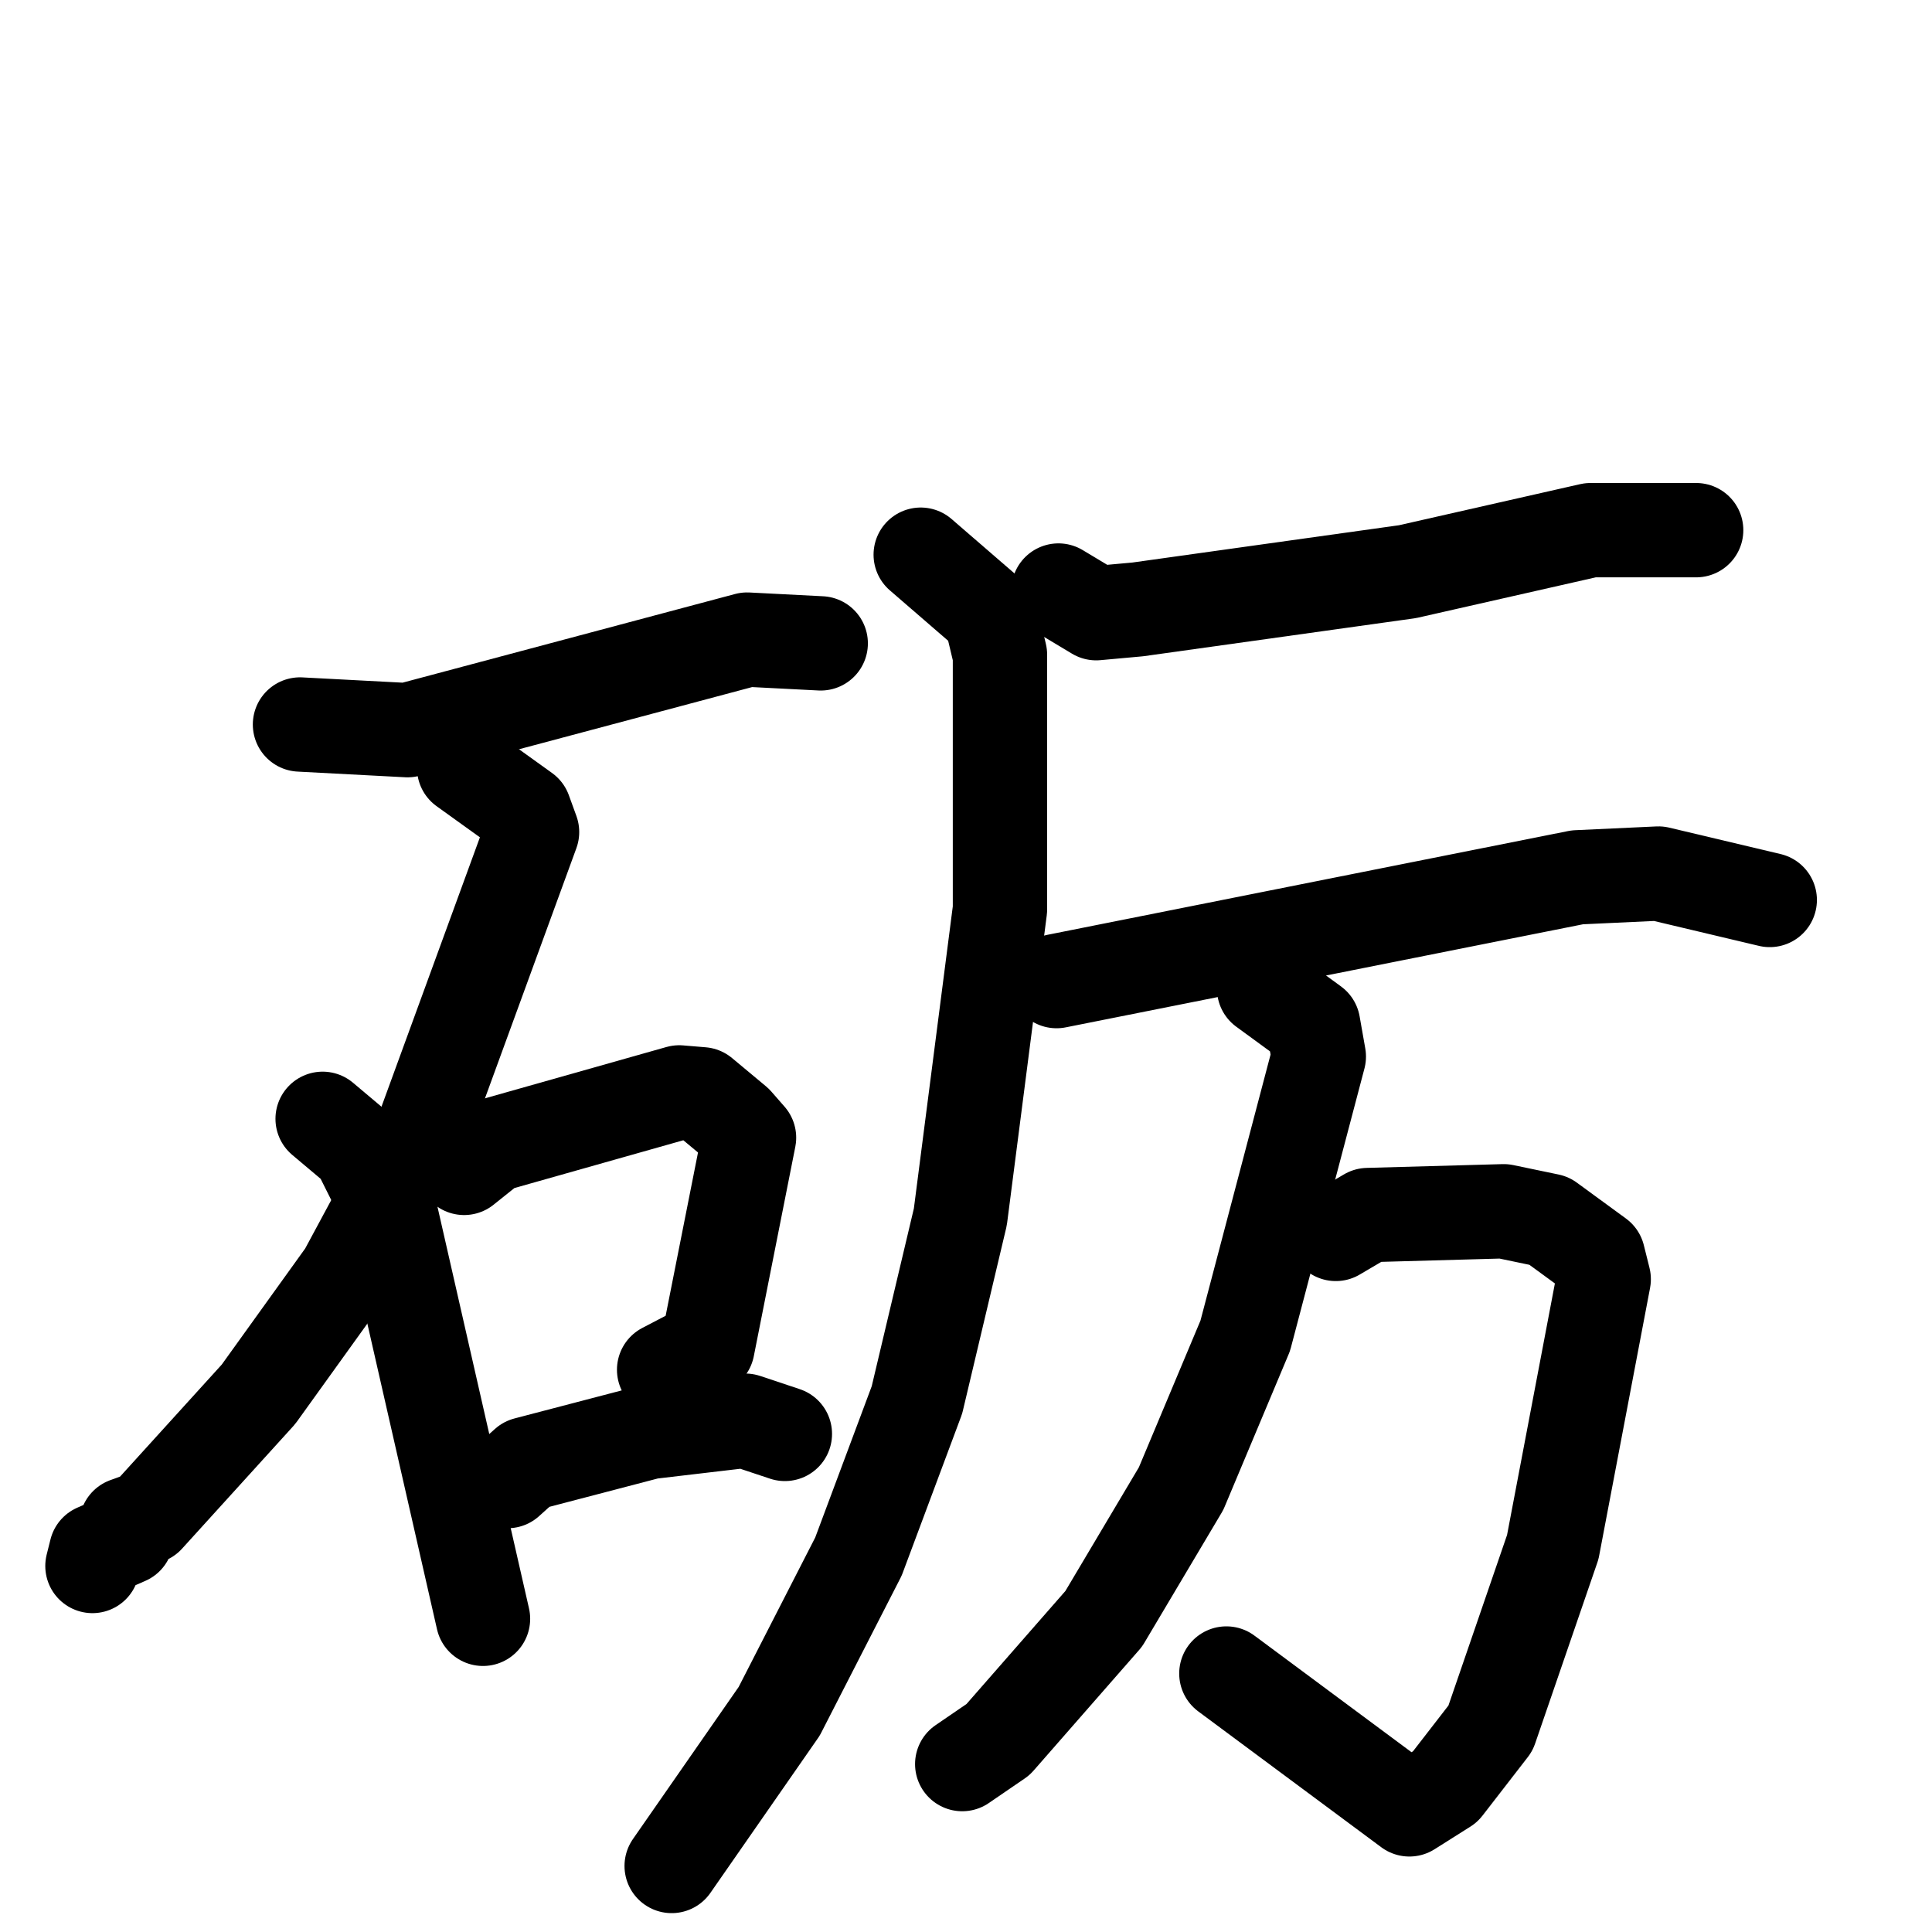 <svg xmlns="http://www.w3.org/2000/svg" viewBox="0 0 1024 1024">
  <g style="fill:none;stroke:#000000;stroke-width:50;stroke-linecap:round;stroke-linejoin:round;" transform="scale(1, 1) translate(0, 0)">
    <path d="M 159.0,384.0 L 216.0,387.0 L 396.0,339.0 L 435.0,341.0"/>
    <path d="M 246.0,407.0 L 278.0,430.0 L 282.0,441.0 L 225.0,597.0 L 183.0,675.0 L 137.0,739.0 L 78.0,804.0 L 67.0,808.0 L 67.0,815.0 L 51.0,822.0 L 49.0,830.0"/>
    <path d="M 171.0,593.0 L 190.0,609.0 L 207.0,643.0 L 256.0,858.0"/>
    <path d="M 246.0,619.0 L 261.0,607.0 L 360.0,579.0 L 372.0,580.0 L 390.0,595.0 L 397.0,603.0 L 375.0,714.0 L 352.0,726.0"/>
    <path d="M 269.0,785.0 L 279.0,776.0 L 344.0,759.0 L 395.0,753.0 L 416.0,760.0"/>
    <path d="M 561.0,313.0 L 581.0,325.0 L 603.0,323.0 L 746.0,303.0 L 843.0,281.0 L 899.0,281.0"/>
    <path d="M 488.0,294.0 L 525.0,326.0 L 530.0,347.0 L 530.0,482.0 L 509.0,645.0 L 486.0,742.0 L 455.0,825.0 L 413.0,907.0 L 356.0,989.0"/>
    <path d="M 560.0,520.0 L 836.0,465.0 L 879.0,463.0 L 938.0,477.0"/>
    <path d="M 708.0,654.0 L 725.0,644.0 L 797.0,642.0 L 821.0,647.0 L 847.0,666.0 L 850.0,678.0 L 823.0,820.0 L 790.0,916.0 L 766.0,947.0 L 747.0,959.0 L 650.0,887.0"/>
    <path d="M 670.0,524.0 L 696.0,543.0 L 699.0,560.0 L 660.0,708.0 L 626.0,789.0 L 585.0,858.0 L 529.0,922.0 L 510.0,935.0"/>
  </g>
</svg>
